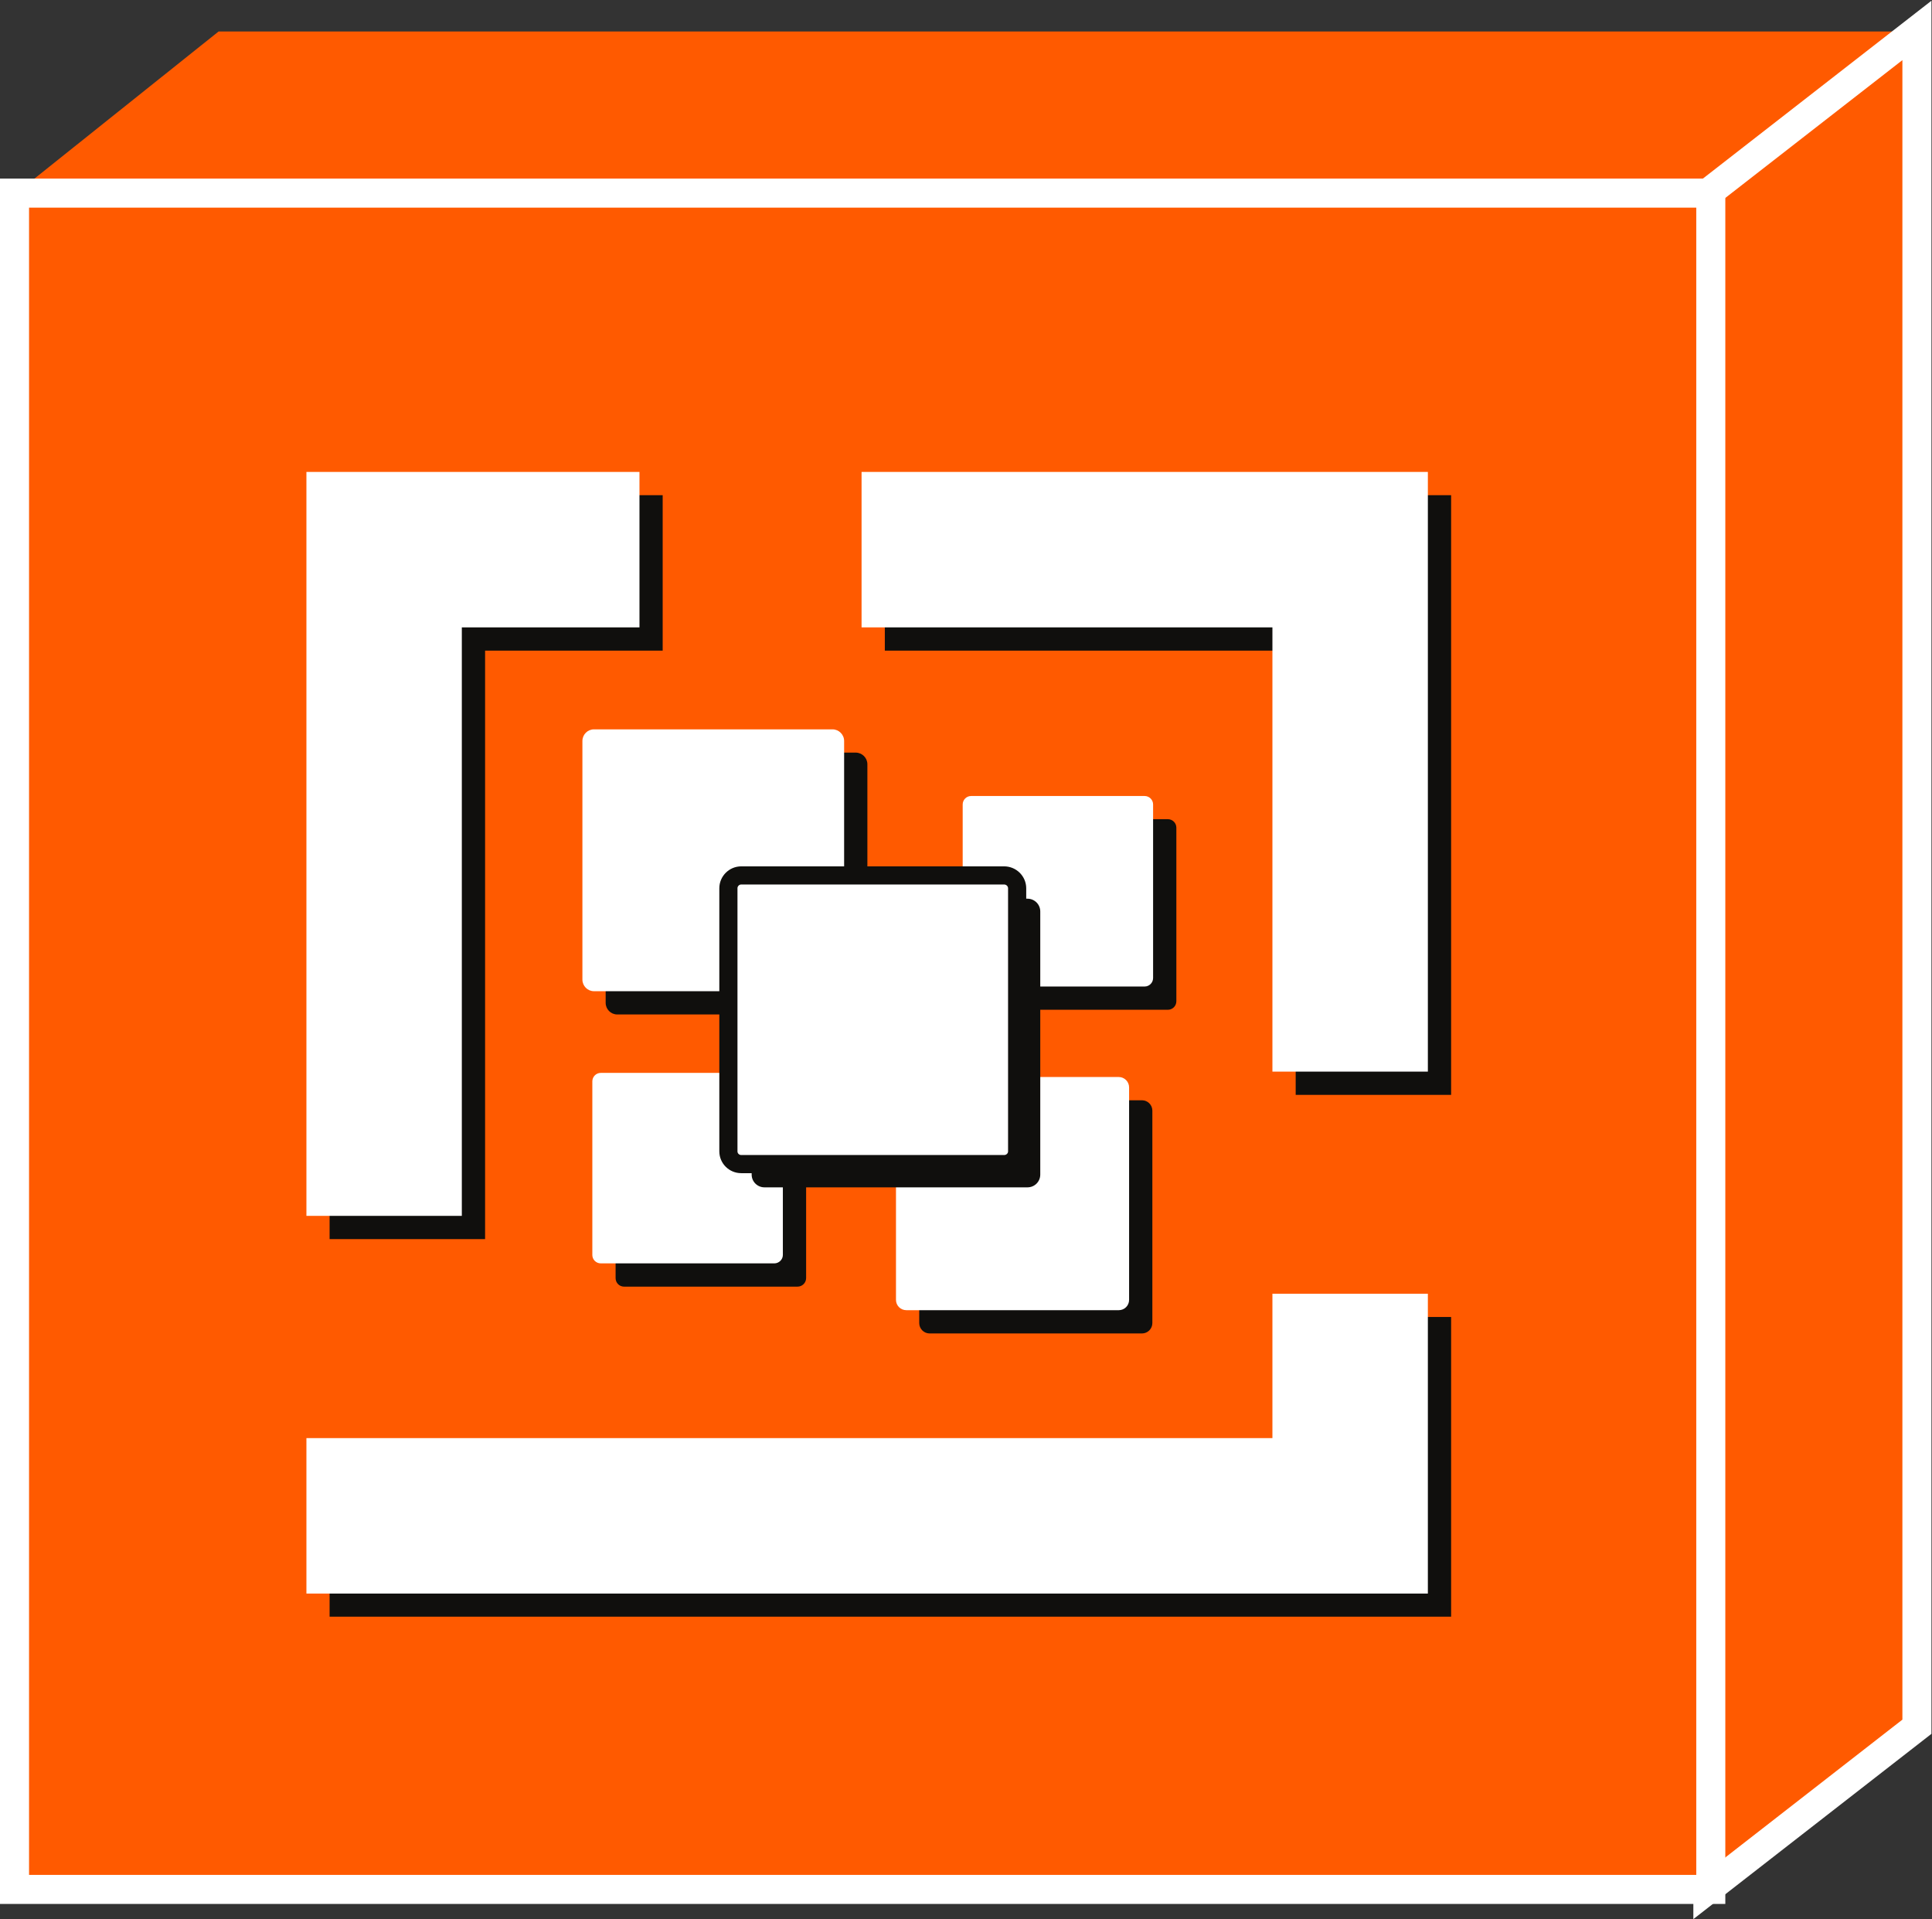 <?xml version="1.0" encoding="UTF-8" standalone="no"?>
<svg
   xmlns:dc="http://purl.org/dc/elements/1.1/"
   xmlns:cc="http://creativecommons.org/ns#"
   xmlns:rdf="http://www.w3.org/1999/02/22-rdf-syntax-ns#"
   xmlns:svg="http://www.w3.org/2000/svg"
   xmlns="http://www.w3.org/2000/svg"
   viewBox="0 0 35.467 35.227"
   height="35.227"
   width="35.467"
   xml:space="preserve"
   id="svg2"
   version="1.1"><rect x="0" y="0" width="35.467" height="35.227" fill="#333333" stroke="none"/><defs
     id="defs6" /><g
     transform="matrix(1.333,0,0,-1.333,0,35.227)"
     id="g10"><g
       transform="scale(0.1)"
       id="g12"><path
         id="path14"
         style="fill:#FF5A00;fill-opacity:1;fill-rule:nonzero;stroke:none"
         d="M 235.605,237.484 H 2 l 28.105,22.45 H 263.699 l -28.094,-22.45" /><path
         id="path16"
         style="fill:#FF5A00;fill-opacity:1;fill-rule:nonzero;stroke:none"
         d="M 263.992,26.484 235.203,4.082 V 237.676 l 28.789,22.402 V 26.484" /><path
         id="path18"
         style="fill:none;stroke:#FFFFFF;stroke-width:4;stroke-linecap:butt;stroke-linejoin:miter;stroke-miterlimit:4;stroke-dasharray:none;stroke-opacity:1"
         d="M 263.992,26.484 235.203,4.082 V 237.676 l 28.789,22.402 z" /><path
         id="path20"
         style="fill:#FF5A00;fill-opacity:1;fill-rule:nonzero;stroke:none"
         d="M 235.605,4.082 H 2 V 237.676 H 235.605 V 4.082" /><path
         id="path22"
         style="fill:none;stroke:#FFFFFF;stroke-width:4;stroke-linecap:butt;stroke-linejoin:miter;stroke-miterlimit:4;stroke-dasharray:none;stroke-opacity:1"
         d="M 235.605,4.082 H 2 V 237.676 h 233.605 z" /><path
         id="path24"
         style="fill:#100f0d;fill-opacity:1;fill-rule:nonzero;stroke:none"
         d="m 119.453,126.172 c 0,-0.879 -0.723,-1.602 -1.609,-1.602 H 85 c -0.879,0 -1.59,0.723 -1.59,1.602 v 32.855 c 0,0.879 0.711,1.602 1.59,1.602 h 32.844 c 0.886,0 1.609,-0.723 1.609,-1.602 v -32.855" /><path
         id="path26"
         style="fill:#100f0d;fill-opacity:1;fill-rule:nonzero;stroke:none"
         d="m 162.004,126.387 c 0,-0.645 -0.52,-1.172 -1.176,-1.172 h -23.894 c -0.633,0 -1.172,0.527 -1.172,1.172 v 23.91 c 0,0.637 0.539,1.164 1.172,1.164 h 23.894 c 0.656,0 1.176,-0.527 1.176,-1.164 v -23.91" /><path
         id="path28"
         style="fill:#100f0d;fill-opacity:1;fill-rule:nonzero;stroke:none"
         d="m 111.016,88.262 c 0,-0.644 -0.536,-1.172 -1.172,-1.172 H 85.938 c -0.644,0 -1.16,0.527 -1.16,1.172 v 23.906 c 0,0.625 0.516,1.152 1.16,1.152 h 23.907 c 0.636,0 1.172,-0.527 1.172,-1.152 V 88.262" /><path
         id="path30"
         style="fill:#100f0d;fill-opacity:1;fill-rule:nonzero;stroke:none"
         d="m 158.699,82.07 c 0,-0.781 -0.64,-1.426 -1.426,-1.426 H 128.02 c -0.786,0 -1.426,0.645 -1.426,1.426 v 29.258 c 0,0.781 0.64,1.426 1.426,1.426 h 29.253 c 0.786,0 1.426,-0.645 1.426,-1.426 V 82.07" /><path
         id="path32"
         style="fill:#100f0d;fill-opacity:1;fill-rule:nonzero;stroke:none"
         d="M 91.262,196.078 H 45.391 V 93.633 h 21.414 v 81.039 h 24.457 v 21.406" /><path
         id="path34"
         style="fill:#100f0d;fill-opacity:1;fill-rule:nonzero;stroke:none"
         d="m 121.855,196.078 v -21.406 h 56.583 v -61.176 h 21.406 v 82.582 h -77.989" /><path
         id="path36"
         style="fill:#100f0d;fill-opacity:1;fill-rule:nonzero;stroke:none"
         d="M 178.438,82.91 V 63.047 H 45.391 V 41.641 H 199.844 v 41.27 h -21.406" /><path
         id="path38"
         style="fill:#FFFFFF;fill-opacity:1;fill-rule:nonzero;stroke:none"
         d="m 116.25,129.375 c 0,-0.879 -0.723,-1.602 -1.594,-1.602 H 81.797 c -0.879,0 -1.59,0.723 -1.59,1.602 v 32.855 c 0,0.879 0.711,1.602 1.59,1.602 h 32.859 c 0.871,0 1.594,-0.723 1.594,-1.602 v -32.855" /><path
         id="path40"
         style="fill:#FFFFFF;fill-opacity:1;fill-rule:nonzero;stroke:none"
         d="m 158.801,129.59 c 0,-0.645 -0.52,-1.172 -1.164,-1.172 H 133.73 c -0.632,0 -1.152,0.527 -1.152,1.172 v 23.902 c 0,0.633 0.52,1.16 1.152,1.16 h 23.907 c 0.644,0 1.164,-0.527 1.164,-1.16 V 129.59" /><path
         id="path42"
         style="fill:#FFFFFF;fill-opacity:1;fill-rule:nonzero;stroke:none"
         d="m 107.813,91.445 c 0,-0.625 -0.54,-1.152 -1.172,-1.152 H 82.734 c -0.645,0 -1.16,0.527 -1.16,1.152 v 23.907 c 0,0.644 0.516,1.171 1.16,1.171 h 23.907 c 0.632,0 1.172,-0.527 1.172,-1.171 V 91.445" /><path
         id="path44"
         style="fill:#FFFFFF;fill-opacity:1;fill-rule:nonzero;stroke:none"
         d="m 155.496,85.273 c 0,-0.801 -0.641,-1.426 -1.426,-1.426 h -29.246 c -0.793,0 -1.433,0.625 -1.433,1.426 v 29.258 c 0,0.782 0.64,1.426 1.433,1.426 h 29.246 c 0.785,0 1.426,-0.644 1.426,-1.426 V 85.273" /><path
         id="path46"
         style="fill:#100f0d;fill-opacity:1;fill-rule:nonzero;stroke:none"
         d="m 143.262,102.52 c 0,-0.977 -0.782,-1.758 -1.77,-1.758 h -36.211 c -0.972,0 -1.765,0.781 -1.765,1.758 v 36.234 c 0,0.969 0.793,1.758 1.765,1.758 h 36.211 c 0.988,0 1.77,-0.789 1.77,-1.758 V 102.52" /><path
         id="path48"
         style="fill:#FFFFFF;fill-opacity:1;fill-rule:nonzero;stroke:none"
         d="m 140.078,105.723 c 0,-0.977 -0.801,-1.758 -1.789,-1.758 h -36.211 c -0.973,0 -1.765,0.781 -1.765,1.758 v 36.226 c 0,0.965 0.792,1.766 1.765,1.766 h 36.211 c 0.988,0 1.789,-0.801 1.789,-1.766 v -36.226" /><path
         id="path50"
         style="fill:none;stroke:#100f0d;stroke-width:2.5;stroke-linecap:butt;stroke-linejoin:miter;stroke-miterlimit:4;stroke-dasharray:none;stroke-opacity:1"
         d="m 140.078,105.723 c 0,-0.977 -0.801,-1.758 -1.789,-1.758 h -36.211 c -0.973,0 -1.765,0.781 -1.765,1.758 v 36.226 c 0,0.965 0.792,1.766 1.765,1.766 h 36.211 c 0.988,0 1.789,-0.801 1.789,-1.766 z" /><path
         id="path52"
         style="fill:#FFFFFF;fill-opacity:1;fill-rule:nonzero;stroke:none"
         d="M 88.066,199.281 H 42.199 V 96.836 h 21.402 v 81.039 h 24.465 v 21.406" /><path
         id="path54"
         style="fill:#FFFFFF;fill-opacity:1;fill-rule:nonzero;stroke:none"
         d="m 118.652,199.281 v -21.406 h 56.582 v -61.176 h 21.407 v 82.582 h -77.989" /><path
         id="path56"
         style="fill:#FFFFFF;fill-opacity:1;fill-rule:nonzero;stroke:none"
         d="M 175.234,86.113 V 66.231 H 42.199 V 44.824 H 196.641 v 41.289 h -21.407" /></g></g></svg>